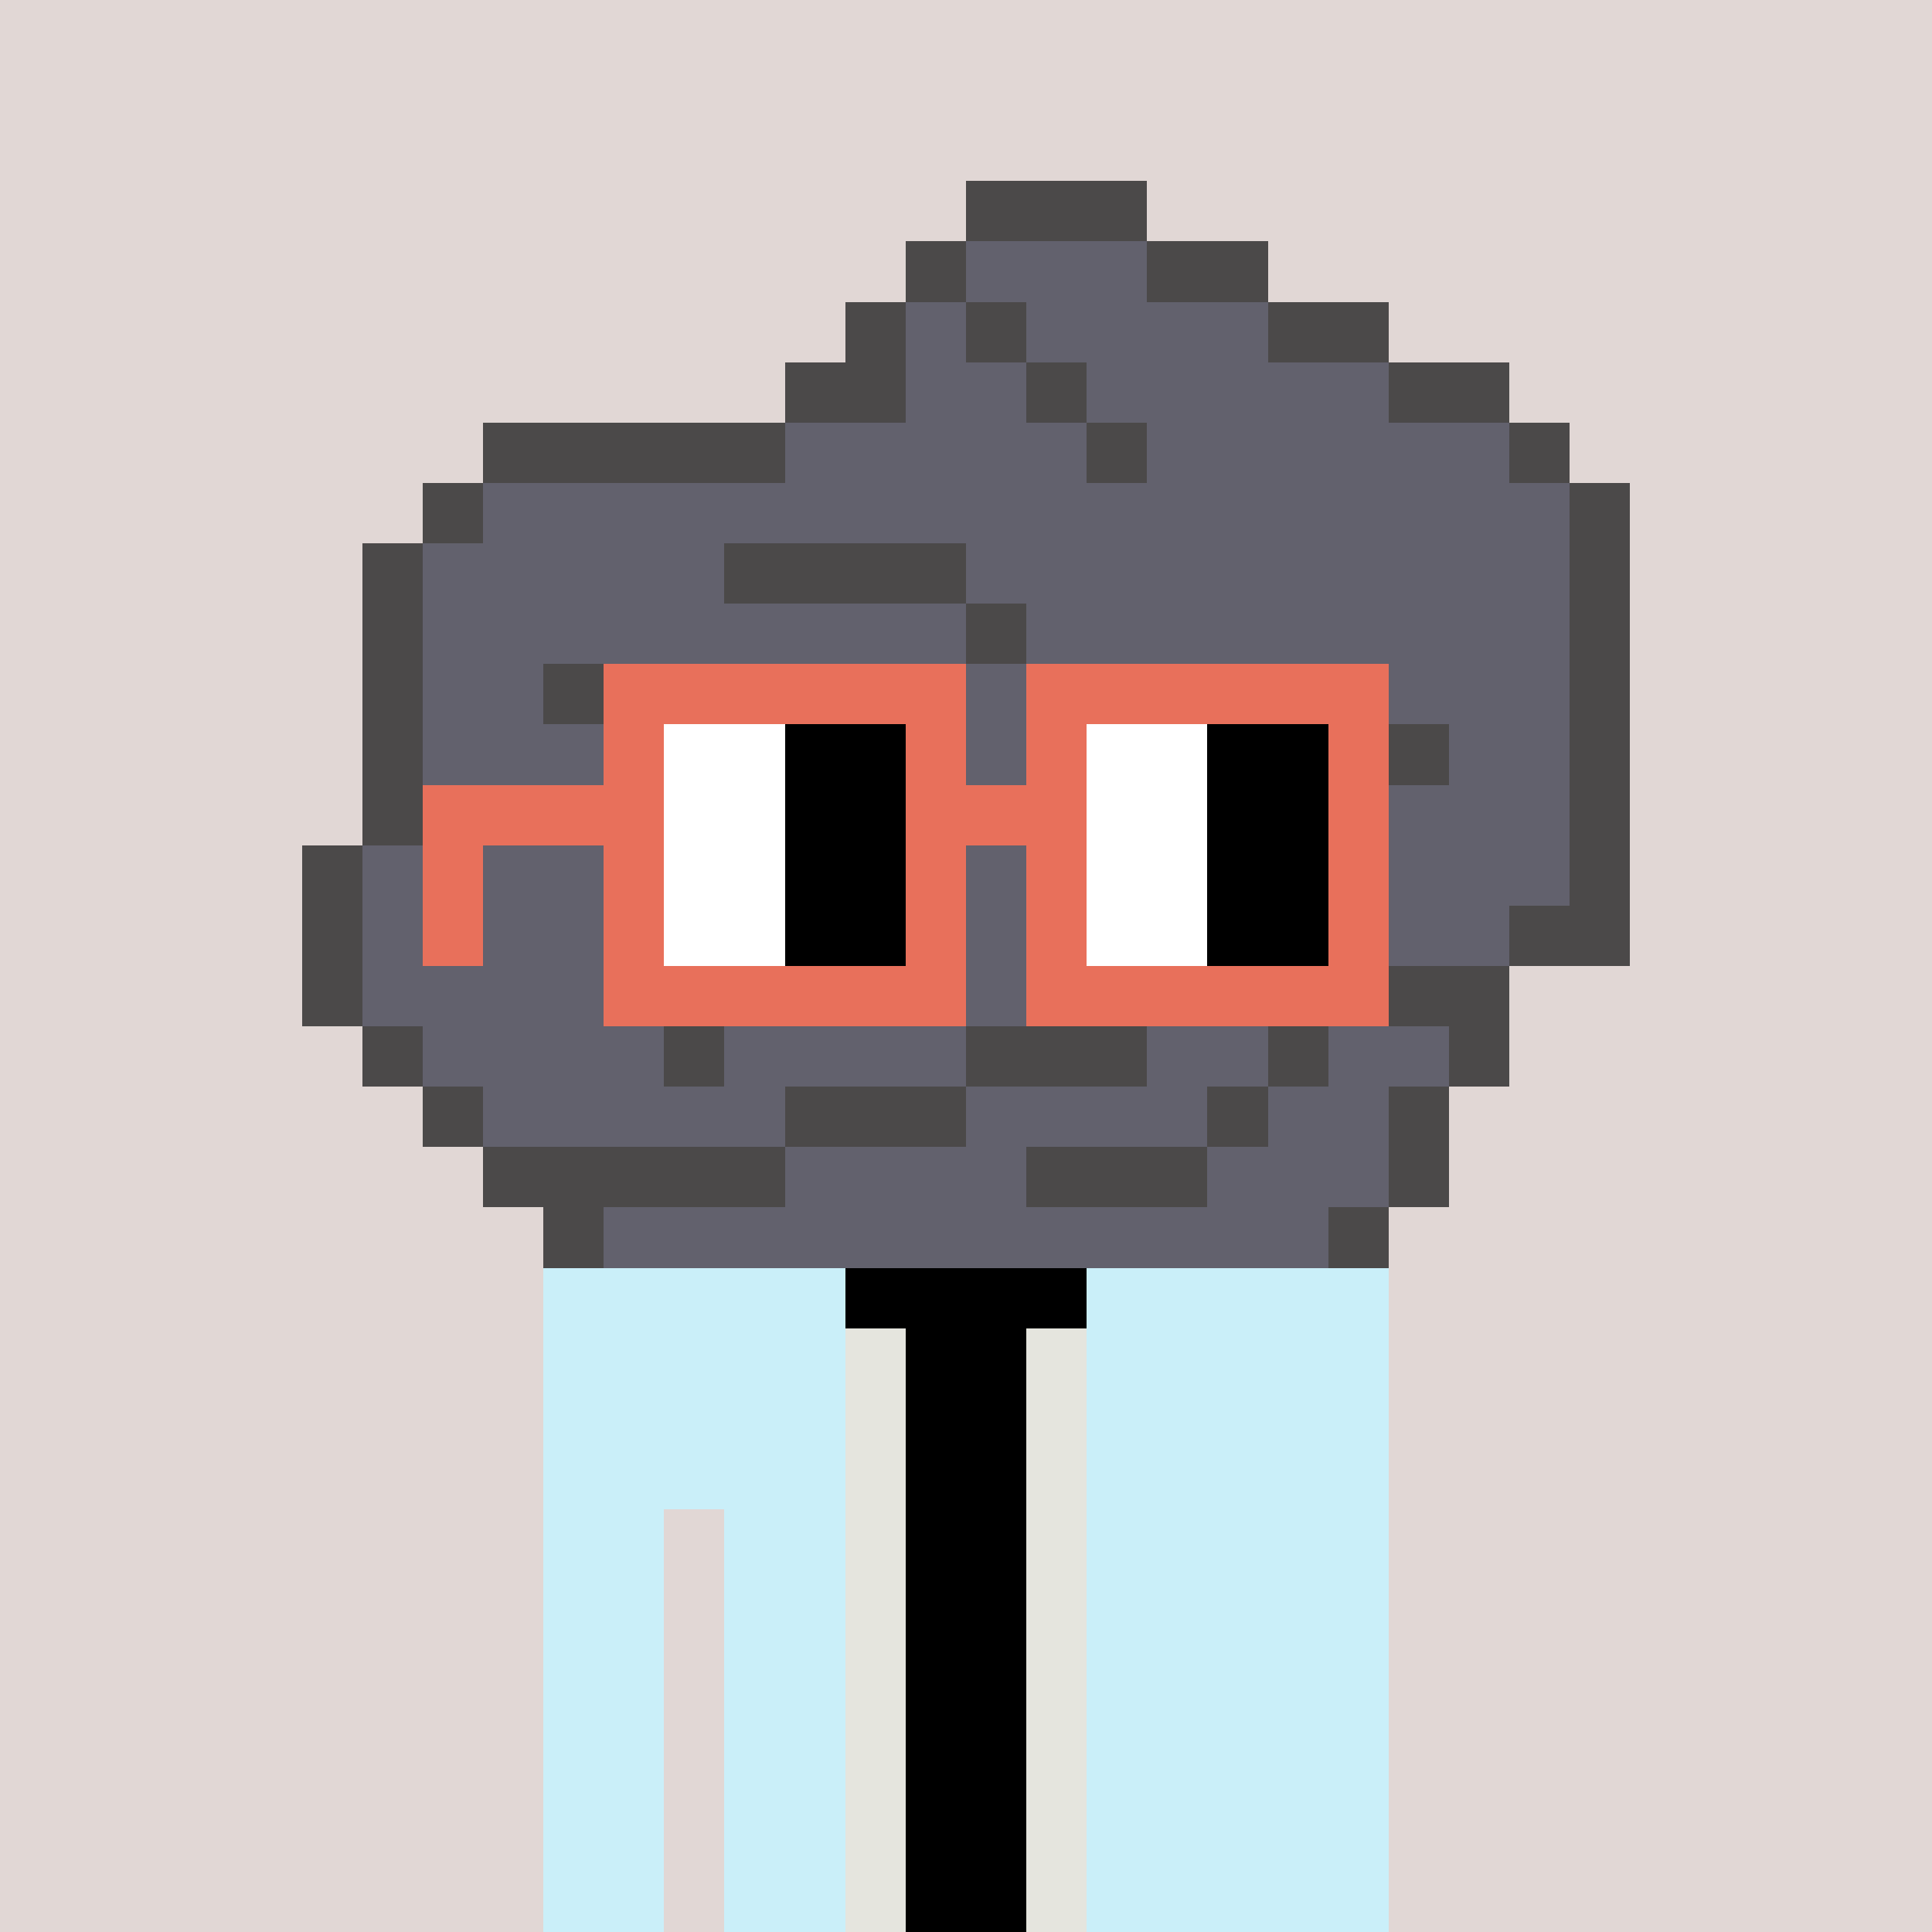 <svg width="320" height="320" viewBox="0 0 320 320" xmlns="http://www.w3.org/2000/svg" shape-rendering="crispEdges"><rect width="100%" height="100%" fill="#e1d7d5" /><rect width="140" height="10" x="90" y="210" fill="#caeff9" /><rect width="140" height="10" x="90" y="220" fill="#caeff9" /><rect width="140" height="10" x="90" y="230" fill="#caeff9" /><rect width="140" height="10" x="90" y="240" fill="#caeff9" /><rect width="20" height="10" x="90" y="250" fill="#caeff9" /><rect width="110" height="10" x="120" y="250" fill="#caeff9" /><rect width="20" height="10" x="90" y="260" fill="#caeff9" /><rect width="110" height="10" x="120" y="260" fill="#caeff9" /><rect width="20" height="10" x="90" y="270" fill="#caeff9" /><rect width="110" height="10" x="120" y="270" fill="#caeff9" /><rect width="20" height="10" x="90" y="280" fill="#caeff9" /><rect width="110" height="10" x="120" y="280" fill="#caeff9" /><rect width="20" height="10" x="90" y="290" fill="#caeff9" /><rect width="110" height="10" x="120" y="290" fill="#caeff9" /><rect width="20" height="10" x="90" y="300" fill="#caeff9" /><rect width="110" height="10" x="120" y="300" fill="#caeff9" /><rect width="20" height="10" x="90" y="310" fill="#caeff9" /><rect width="110" height="10" x="120" y="310" fill="#caeff9" /><rect width="40" height="10" x="140" y="210" fill="#000000" /><rect width="10" height="10" x="140" y="220" fill="#e5e5de" /><rect width="20" height="10" x="150" y="220" fill="#000000" /><rect width="10" height="10" x="170" y="220" fill="#e5e5de" /><rect width="10" height="10" x="140" y="230" fill="#e5e5de" /><rect width="20" height="10" x="150" y="230" fill="#000000" /><rect width="10" height="10" x="170" y="230" fill="#e5e5de" /><rect width="10" height="10" x="140" y="240" fill="#e5e5de" /><rect width="20" height="10" x="150" y="240" fill="#000000" /><rect width="10" height="10" x="170" y="240" fill="#e5e5de" /><rect width="10" height="10" x="140" y="250" fill="#e5e5de" /><rect width="20" height="10" x="150" y="250" fill="#000000" /><rect width="10" height="10" x="170" y="250" fill="#e5e5de" /><rect width="10" height="10" x="140" y="260" fill="#e5e5de" /><rect width="20" height="10" x="150" y="260" fill="#000000" /><rect width="10" height="10" x="170" y="260" fill="#e5e5de" /><rect width="10" height="10" x="140" y="270" fill="#e5e5de" /><rect width="20" height="10" x="150" y="270" fill="#000000" /><rect width="10" height="10" x="170" y="270" fill="#e5e5de" /><rect width="10" height="10" x="140" y="280" fill="#e5e5de" /><rect width="20" height="10" x="150" y="280" fill="#000000" /><rect width="10" height="10" x="170" y="280" fill="#e5e5de" /><rect width="10" height="10" x="140" y="290" fill="#e5e5de" /><rect width="20" height="10" x="150" y="290" fill="#000000" /><rect width="10" height="10" x="170" y="290" fill="#e5e5de" /><rect width="10" height="10" x="140" y="300" fill="#e5e5de" /><rect width="20" height="10" x="150" y="300" fill="#000000" /><rect width="10" height="10" x="170" y="300" fill="#e5e5de" /><rect width="10" height="10" x="140" y="310" fill="#e5e5de" /><rect width="20" height="10" x="150" y="310" fill="#000000" /><rect width="10" height="10" x="170" y="310" fill="#e5e5de" /><rect width="30" height="10" x="160" y="30" fill="#4b4949" /><rect width="10" height="10" x="150" y="40" fill="#4b4949" /><rect width="30" height="10" x="160" y="40" fill="#62616d" /><rect width="20" height="10" x="190" y="40" fill="#4b4949" /><rect width="10" height="10" x="140" y="50" fill="#4b4949" /><rect width="10" height="10" x="150" y="50" fill="#62616d" /><rect width="10" height="10" x="160" y="50" fill="#4b4949" /><rect width="40" height="10" x="170" y="50" fill="#62616d" /><rect width="20" height="10" x="210" y="50" fill="#4b4949" /><rect width="20" height="10" x="130" y="60" fill="#4b4949" /><rect width="20" height="10" x="150" y="60" fill="#62616d" /><rect width="10" height="10" x="170" y="60" fill="#4b4949" /><rect width="50" height="10" x="180" y="60" fill="#62616d" /><rect width="20" height="10" x="230" y="60" fill="#4b4949" /><rect width="50" height="10" x="80" y="70" fill="#4b4949" /><rect width="50" height="10" x="130" y="70" fill="#62616d" /><rect width="10" height="10" x="180" y="70" fill="#4b4949" /><rect width="60" height="10" x="190" y="70" fill="#62616d" /><rect width="10" height="10" x="250" y="70" fill="#4b4949" /><rect width="10" height="10" x="70" y="80" fill="#4b4949" /><rect width="180" height="10" x="80" y="80" fill="#62616d" /><rect width="10" height="10" x="260" y="80" fill="#4b4949" /><rect width="10" height="10" x="60" y="90" fill="#4b4949" /><rect width="50" height="10" x="70" y="90" fill="#62616d" /><rect width="40" height="10" x="120" y="90" fill="#4b4949" /><rect width="100" height="10" x="160" y="90" fill="#62616d" /><rect width="10" height="10" x="260" y="90" fill="#4b4949" /><rect width="10" height="10" x="60" y="100" fill="#4b4949" /><rect width="90" height="10" x="70" y="100" fill="#62616d" /><rect width="10" height="10" x="160" y="100" fill="#4b4949" /><rect width="90" height="10" x="170" y="100" fill="#62616d" /><rect width="10" height="10" x="260" y="100" fill="#4b4949" /><rect width="10" height="10" x="60" y="110" fill="#4b4949" /><rect width="20" height="10" x="70" y="110" fill="#62616d" /><rect width="10" height="10" x="90" y="110" fill="#4b4949" /><rect width="160" height="10" x="100" y="110" fill="#62616d" /><rect width="10" height="10" x="260" y="110" fill="#4b4949" /><rect width="10" height="10" x="60" y="120" fill="#4b4949" /><rect width="70" height="10" x="70" y="120" fill="#62616d" /><rect width="20" height="10" x="140" y="120" fill="#4b4949" /><rect width="10" height="10" x="160" y="120" fill="#62616d" /><rect width="70" height="10" x="170" y="120" fill="#4b4949" /><rect width="20" height="10" x="240" y="120" fill="#62616d" /><rect width="10" height="10" x="260" y="120" fill="#4b4949" /><rect width="10" height="10" x="60" y="130" fill="#4b4949" /><rect width="50" height="10" x="70" y="130" fill="#62616d" /><rect width="20" height="10" x="120" y="130" fill="#4b4949" /><rect width="120" height="10" x="140" y="130" fill="#62616d" /><rect width="10" height="10" x="260" y="130" fill="#4b4949" /><rect width="10" height="10" x="50" y="140" fill="#4b4949" /><rect width="200" height="10" x="60" y="140" fill="#62616d" /><rect width="10" height="10" x="260" y="140" fill="#4b4949" /><rect width="10" height="10" x="50" y="150" fill="#4b4949" /><rect width="40" height="10" x="60" y="150" fill="#62616d" /><rect width="10" height="10" x="100" y="150" fill="#4b4949" /><rect width="140" height="10" x="110" y="150" fill="#62616d" /><rect width="20" height="10" x="250" y="150" fill="#4b4949" /><rect width="10" height="10" x="50" y="160" fill="#4b4949" /><rect width="40" height="10" x="60" y="160" fill="#62616d" /><rect width="10" height="10" x="100" y="160" fill="#4b4949" /><rect width="80" height="10" x="110" y="160" fill="#62616d" /><rect width="20" height="10" x="190" y="160" fill="#4b4949" /><rect width="10" height="10" x="210" y="160" fill="#62616d" /><rect width="30" height="10" x="220" y="160" fill="#4b4949" /><rect width="10" height="10" x="60" y="170" fill="#4b4949" /><rect width="40" height="10" x="70" y="170" fill="#62616d" /><rect width="10" height="10" x="110" y="170" fill="#4b4949" /><rect width="40" height="10" x="120" y="170" fill="#62616d" /><rect width="30" height="10" x="160" y="170" fill="#4b4949" /><rect width="20" height="10" x="190" y="170" fill="#62616d" /><rect width="10" height="10" x="210" y="170" fill="#4b4949" /><rect width="20" height="10" x="220" y="170" fill="#62616d" /><rect width="10" height="10" x="240" y="170" fill="#4b4949" /><rect width="10" height="10" x="70" y="180" fill="#4b4949" /><rect width="50" height="10" x="80" y="180" fill="#62616d" /><rect width="30" height="10" x="130" y="180" fill="#4b4949" /><rect width="40" height="10" x="160" y="180" fill="#62616d" /><rect width="10" height="10" x="200" y="180" fill="#4b4949" /><rect width="20" height="10" x="210" y="180" fill="#62616d" /><rect width="10" height="10" x="230" y="180" fill="#4b4949" /><rect width="50" height="10" x="80" y="190" fill="#4b4949" /><rect width="40" height="10" x="130" y="190" fill="#62616d" /><rect width="30" height="10" x="170" y="190" fill="#4b4949" /><rect width="30" height="10" x="200" y="190" fill="#62616d" /><rect width="10" height="10" x="230" y="190" fill="#4b4949" /><rect width="10" height="10" x="90" y="200" fill="#4b4949" /><rect width="120" height="10" x="100" y="200" fill="#62616d" /><rect width="10" height="10" x="220" y="200" fill="#4b4949" /><rect width="60" height="10" x="100" y="110" fill="#e8705b" /><rect width="60" height="10" x="170" y="110" fill="#e8705b" /><rect width="10" height="10" x="100" y="120" fill="#e8705b" /><rect width="20" height="10" x="110" y="120" fill="#ffffff" /><rect width="20" height="10" x="130" y="120" fill="#000000" /><rect width="10" height="10" x="150" y="120" fill="#e8705b" /><rect width="10" height="10" x="170" y="120" fill="#e8705b" /><rect width="20" height="10" x="180" y="120" fill="#ffffff" /><rect width="20" height="10" x="200" y="120" fill="#000000" /><rect width="10" height="10" x="220" y="120" fill="#e8705b" /><rect width="40" height="10" x="70" y="130" fill="#e8705b" /><rect width="20" height="10" x="110" y="130" fill="#ffffff" /><rect width="20" height="10" x="130" y="130" fill="#000000" /><rect width="30" height="10" x="150" y="130" fill="#e8705b" /><rect width="20" height="10" x="180" y="130" fill="#ffffff" /><rect width="20" height="10" x="200" y="130" fill="#000000" /><rect width="10" height="10" x="220" y="130" fill="#e8705b" /><rect width="10" height="10" x="70" y="140" fill="#e8705b" /><rect width="10" height="10" x="100" y="140" fill="#e8705b" /><rect width="20" height="10" x="110" y="140" fill="#ffffff" /><rect width="20" height="10" x="130" y="140" fill="#000000" /><rect width="10" height="10" x="150" y="140" fill="#e8705b" /><rect width="10" height="10" x="170" y="140" fill="#e8705b" /><rect width="20" height="10" x="180" y="140" fill="#ffffff" /><rect width="20" height="10" x="200" y="140" fill="#000000" /><rect width="10" height="10" x="220" y="140" fill="#e8705b" /><rect width="10" height="10" x="70" y="150" fill="#e8705b" /><rect width="10" height="10" x="100" y="150" fill="#e8705b" /><rect width="20" height="10" x="110" y="150" fill="#ffffff" /><rect width="20" height="10" x="130" y="150" fill="#000000" /><rect width="10" height="10" x="150" y="150" fill="#e8705b" /><rect width="10" height="10" x="170" y="150" fill="#e8705b" /><rect width="20" height="10" x="180" y="150" fill="#ffffff" /><rect width="20" height="10" x="200" y="150" fill="#000000" /><rect width="10" height="10" x="220" y="150" fill="#e8705b" /><rect width="60" height="10" x="100" y="160" fill="#e8705b" /><rect width="60" height="10" x="170" y="160" fill="#e8705b" /></svg>